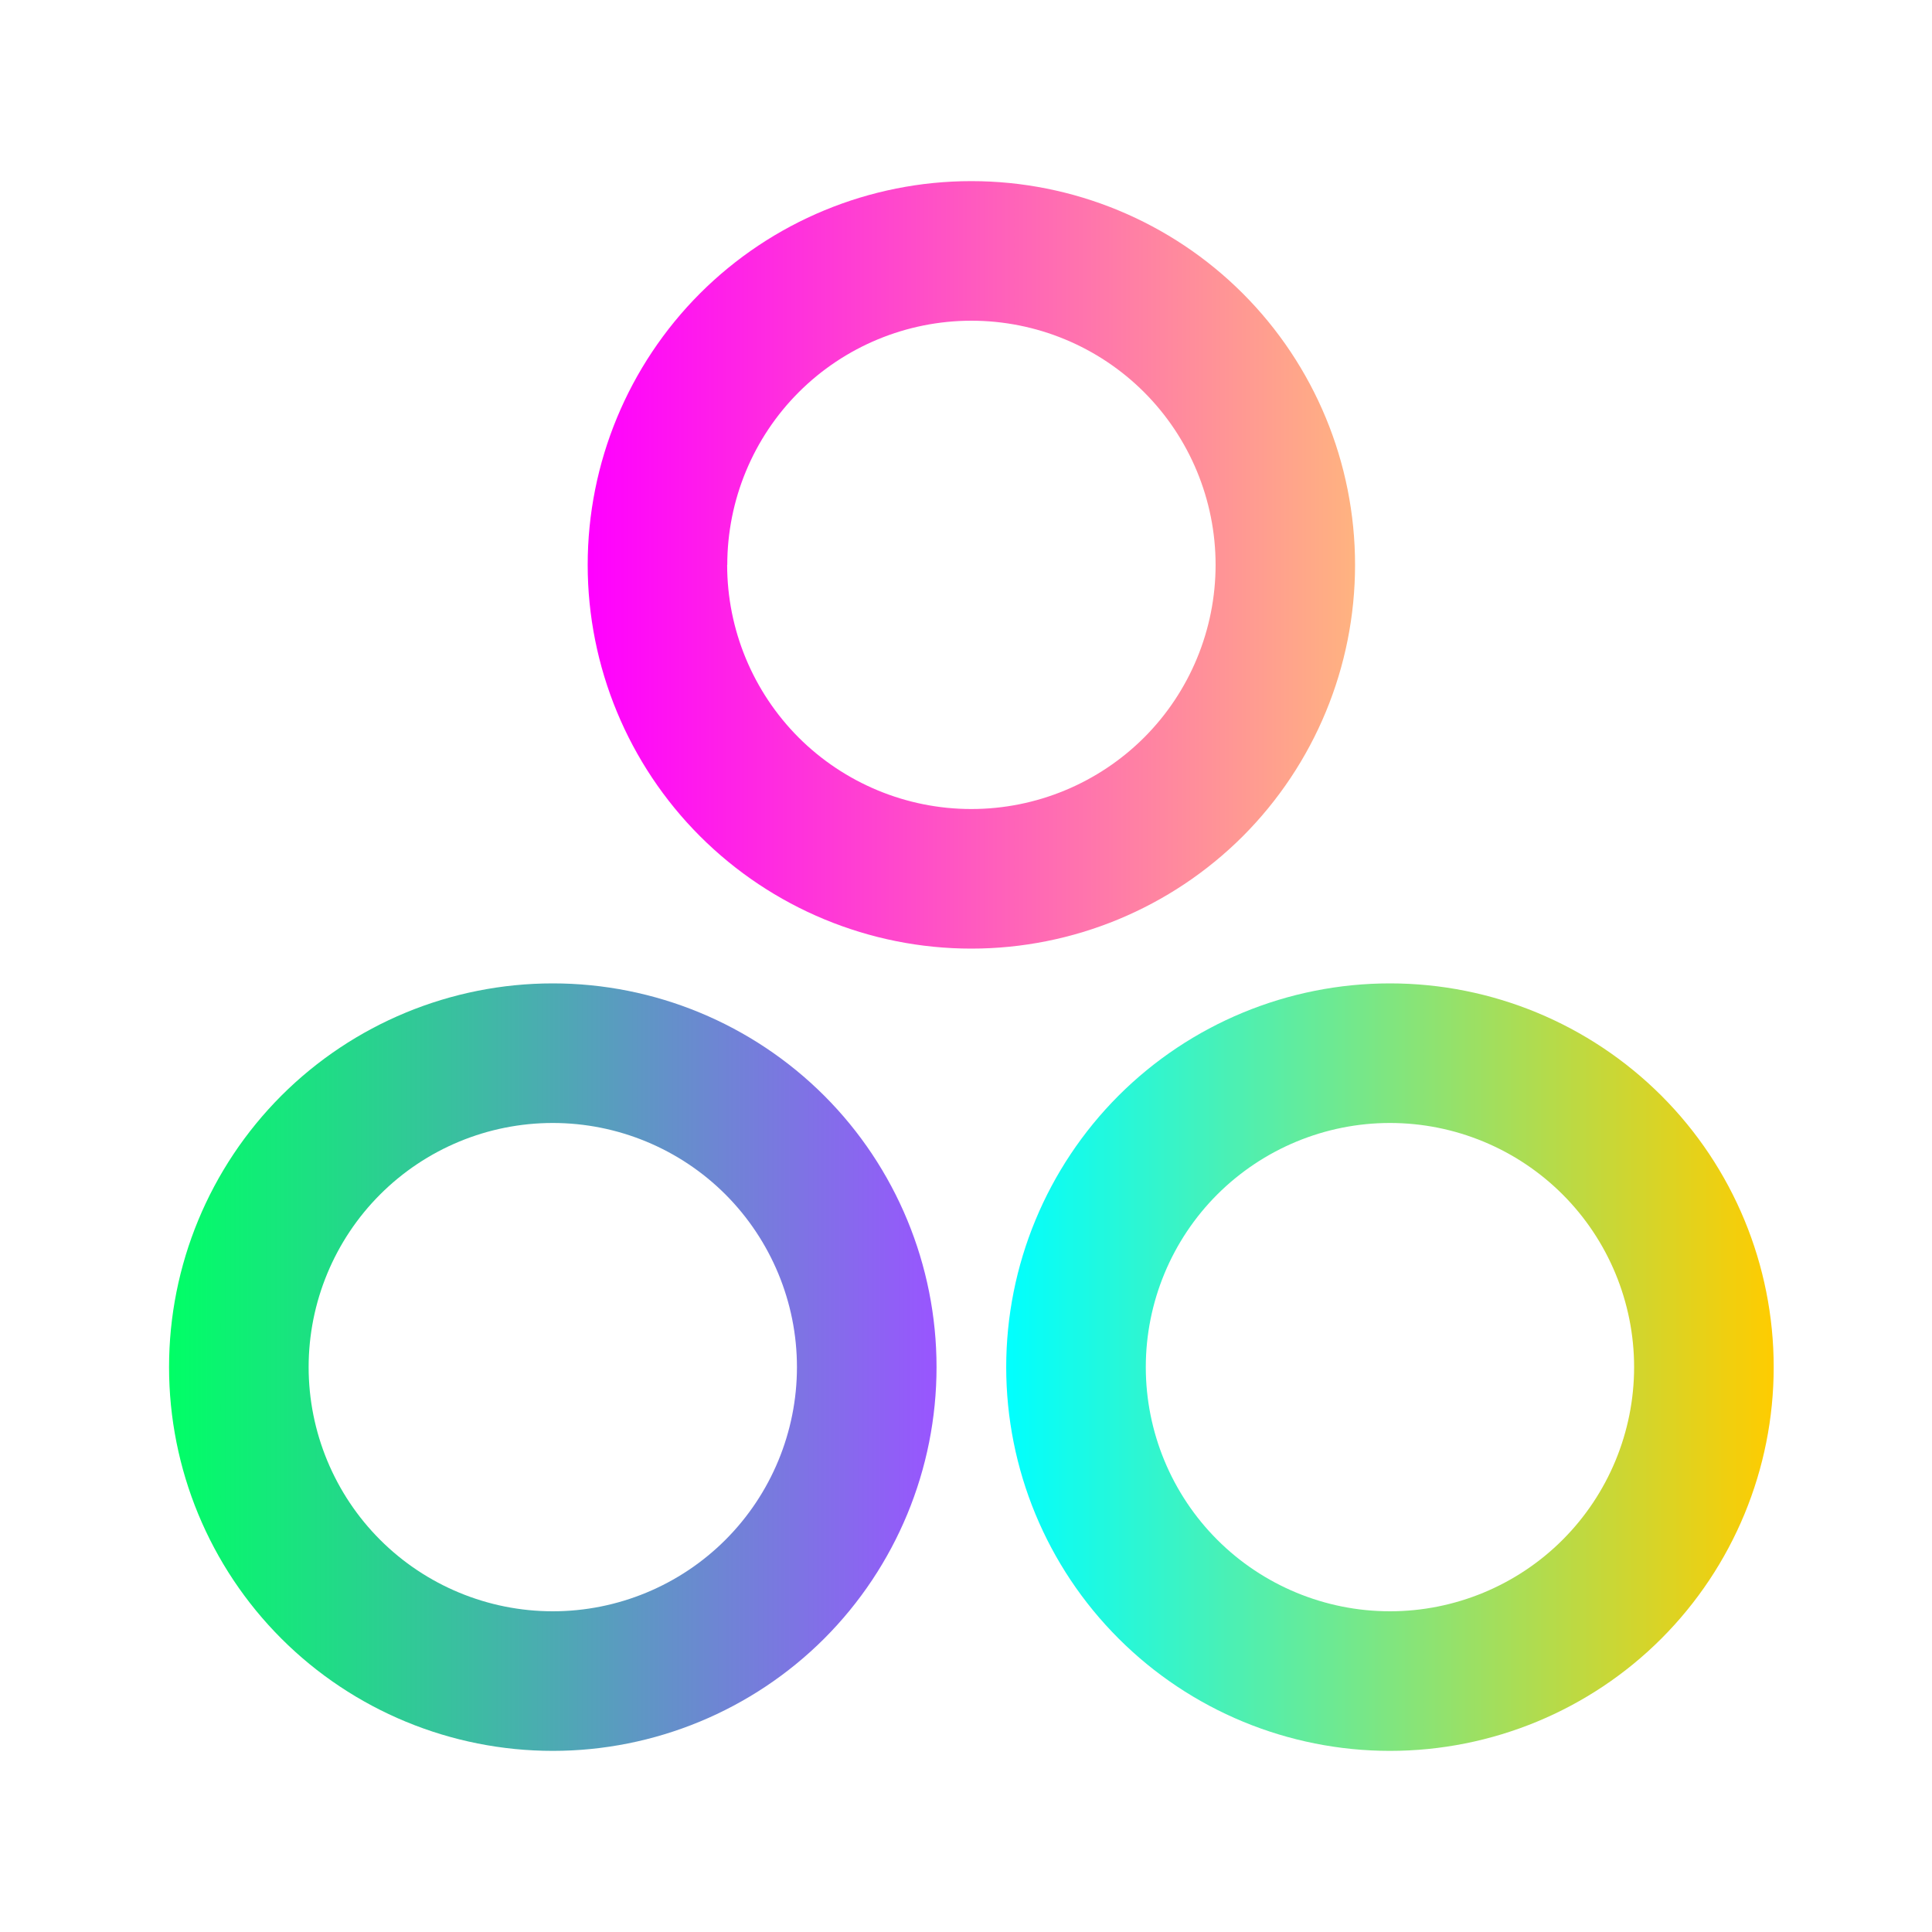 <?xml version="1.0" encoding="UTF-8" standalone="no"?>
<!-- Generator: Gravit.io -->

<svg
   style="isolation:isolate"
   viewBox="0 0 16 16"
   width="16pt"
   height="16pt"
   version="1.1"
   id="svg7"
   sodipodi:docname="julia.svg"
   inkscape:version="1.3 (0e150ed6c4, 2023-07-21)"
   xmlns:inkscape="http://www.inkscape.org/namespaces/inkscape"
   xmlns:sodipodi="http://sodipodi.sourceforge.net/DTD/sodipodi-0.dtd"
   xmlns:xlink="http://www.w3.org/1999/xlink"
   xmlns="http://www.w3.org/2000/svg"
   xmlns:svg="http://www.w3.org/2000/svg">
  <defs
     id="defs7">
    <linearGradient
       id="linearGradient12"
       inkscape:collect="always">
      <stop
         style="stop-color:#00ffff;stop-opacity:1"
         offset="0"
         id="stop12" />
      <stop
         style="stop-color:#ffcc00;stop-opacity:1"
         offset="1"
         id="stop13" />
    </linearGradient>
    <linearGradient
       id="linearGradient10"
       inkscape:collect="always">
      <stop
         style="stop-color:#00ff66;stop-opacity:1;"
         offset="0"
         id="stop10" />
      <stop
         style="stop-color:#9955ff;stop-opacity:1"
         offset="1"
         id="stop11" />
    </linearGradient>
    <linearGradient
       id="linearGradient7"
       inkscape:collect="always">
      <stop
         style="stop-color:#ff00ff;stop-opacity:1"
         offset="0"
         id="stop8" />
      <stop
         style="stop-color:#ffb380;stop-opacity:1"
         offset="1"
         id="stop9" />
    </linearGradient>
    <linearGradient
       inkscape:collect="always"
       xlink:href="#linearGradient7"
       id="linearGradient9"
       x1="4.867"
       y1="4.678"
       x2="11.222"
       y2="4.678"
       gradientUnits="userSpaceOnUse" />
    <linearGradient
       inkscape:collect="always"
       xlink:href="#linearGradient10"
       id="linearGradient11"
       x1="1.4"
       y1="11.322"
       x2="7.756"
       y2="11.322"
       gradientUnits="userSpaceOnUse" />
    <linearGradient
       inkscape:collect="always"
       xlink:href="#linearGradient12"
       id="linearGradient13"
       x1="8.333"
       y1="11.322"
       x2="14.689"
       y2="11.322"
       gradientUnits="userSpaceOnUse" />
  </defs>
  <sodipodi:namedview
     id="namedview7"
     pagecolor="#ffffff"
     bordercolor="#000000"
     borderopacity="0.25"
     inkscape:showpageshadow="2"
     inkscape:pageopacity="0.0"
     inkscape:pagecheckerboard="0"
     inkscape:deskcolor="#d1d1d1"
     inkscape:document-units="pt"
     inkscape:zoom="11.984375"
     inkscape:cx="12.182529"
     inkscape:cy="14.226858"
     inkscape:window-width="1920"
     inkscape:window-height="994"
     inkscape:window-x="0"
     inkscape:window-y="0"
     inkscape:window-maximized="1"
     inkscape:current-layer="svg7" />
  <linearGradient
     id="_lgradient_3"
     x1="0.031"
     y1="0.109"
     x2="0.958"
     y2="0.975"
     gradientTransform="matrix(6.356,0,0,6.356,4.867,1.5)"
     gradientUnits="userSpaceOnUse">
    <stop
       offset="0%"
       stop-opacity="1"
       style="stop-color:rgb(165,248,106)"
       id="stop1" />
    <stop
       offset="97.917%"
       stop-opacity="1"
       style="stop-color:rgb(47,206,146)"
       id="stop2" />
  </linearGradient>
  <path
     d="m 4.867,4.678 c 0,-0.844 0.335,-1.652 0.93,-2.248 C 6.392,1.835 7.201,1.5 8.044,1.5 8.888,1.5 9.697,1.835 10.292,2.43 c 0.595,0.595 0.93,1.404 0.93,2.248 0,0.844 -0.335,1.652 -0.93,2.248 C 9.697,7.52 8.888,7.856 8.044,7.856 7.201,7.856 6.392,7.52 5.797,6.925 5.202,6.33 4.867,5.521 4.867,4.678 Z m 1.156,0 c 0,-0.537 0.214,-1.052 0.592,-1.43 0.378,-0.378 0.893,-0.592 1.43,-0.592 0.537,0 1.052,0.214 1.43,0.592 0.378,0.378 0.592,0.893 0.592,1.43 0,0.537 -0.214,1.052 -0.592,1.43 C 9.096,6.486 8.582,6.7 8.044,6.7 7.507,6.7 6.993,6.486 6.614,6.108 6.236,5.729 6.022,5.215 6.022,4.678 Z"
     fill-rule="evenodd"
     id="path2"
     style="fill:url(#linearGradient9)" />
  <linearGradient
     id="_lgradient_4"
     x1="0.031"
     y1="0.109"
     x2="0.958"
     y2="0.975"
     gradientTransform="matrix(6.356,0,0,6.356,8.333,8.144)"
     gradientUnits="userSpaceOnUse">
    <stop
       offset="0%"
       stop-opacity="1"
       style="stop-color:rgb(199,81,251)"
       id="stop3" />
    <stop
       offset="97.5%"
       stop-opacity="1"
       style="stop-color:rgb(109,68,222)"
       id="stop4" />
  </linearGradient>
  <path
     d="m 8.333,11.322 c 0,-0.844 0.335,-1.652 0.93,-2.248 0.595,-0.595 1.404,-0.93 2.248,-0.93 0.844,0 1.652,0.335 2.248,0.93 0.595,0.595 0.93,1.404 0.93,2.248 0,0.844 -0.335,1.652 -0.93,2.248 C 13.164,14.165 12.355,14.5 11.511,14.5 10.668,14.5 9.859,14.165 9.264,13.57 8.668,12.975 8.333,12.166 8.333,11.322 Z m 1.156,0 c 0,-0.537 0.214,-1.052 0.592,-1.43 C 10.46,9.514 10.974,9.3 11.511,9.3 c 0.537,0 1.052,0.214 1.43,0.592 0.378,0.378 0.592,0.893 0.592,1.43 0,0.537 -0.214,1.052 -0.592,1.43 -0.378,0.378 -0.893,0.592 -1.43,0.592 -0.537,0 -1.052,-0.214 -1.43,-0.592 -0.378,-0.378 -0.592,-0.893 -0.592,-1.43 z"
     fill-rule="evenodd"
     id="path4"
     style="fill:url(#linearGradient13)" />
  <linearGradient
     id="_lgradient_5"
     x1="-0.014"
     y1="0.01"
     x2="1.016"
     y2="1.072"
     gradientTransform="matrix(6.356,0,0,6.356,1.4,8.144)"
     gradientUnits="userSpaceOnUse">
    <stop
       offset="0%"
       stop-opacity="1"
       style="stop-color:rgb(249,212,35)"
       id="stop5" />
    <stop
       offset="51.562%"
       stop-opacity="1"
       style="stop-color:rgb(255,78,80)"
       id="stop6" />
    <stop
       offset="99.13%"
       stop-opacity="1"
       style="stop-color:rgb(138,35,135)"
       id="stop7" />
  </linearGradient>
  <path
     d="m 1.4,11.322 c 0,-0.844 0.335,-1.652 0.93,-2.248 0.595,-0.595 1.404,-0.93 2.248,-0.93 0.844,0 1.652,0.335 2.248,0.93 0.595,0.595 0.93,1.404 0.93,2.248 0,0.844 -0.335,1.652 -0.93,2.248 C 6.23,14.165 5.421,14.5 4.578,14.5 3.734,14.5 2.925,14.165 2.33,13.57 1.735,12.975 1.4,12.166 1.4,11.322 Z m 1.156,0 c 0,-0.537 0.214,-1.052 0.592,-1.43 C 3.526,9.514 4.04,9.3 4.578,9.3 c 0.537,0 1.052,0.214 1.43,0.592 C 6.386,10.271 6.6,10.785 6.6,11.322 c 0,0.537 -0.214,1.052 -0.592,1.43 -0.378,0.378 -0.893,0.592 -1.43,0.592 -0.537,0 -1.052,-0.214 -1.43,-0.592 -0.378,-0.378 -0.592,-0.893 -0.592,-1.43 z"
     fill-rule="evenodd"
     id="path7"
     style="fill:url(#linearGradient11)" />
</svg>
